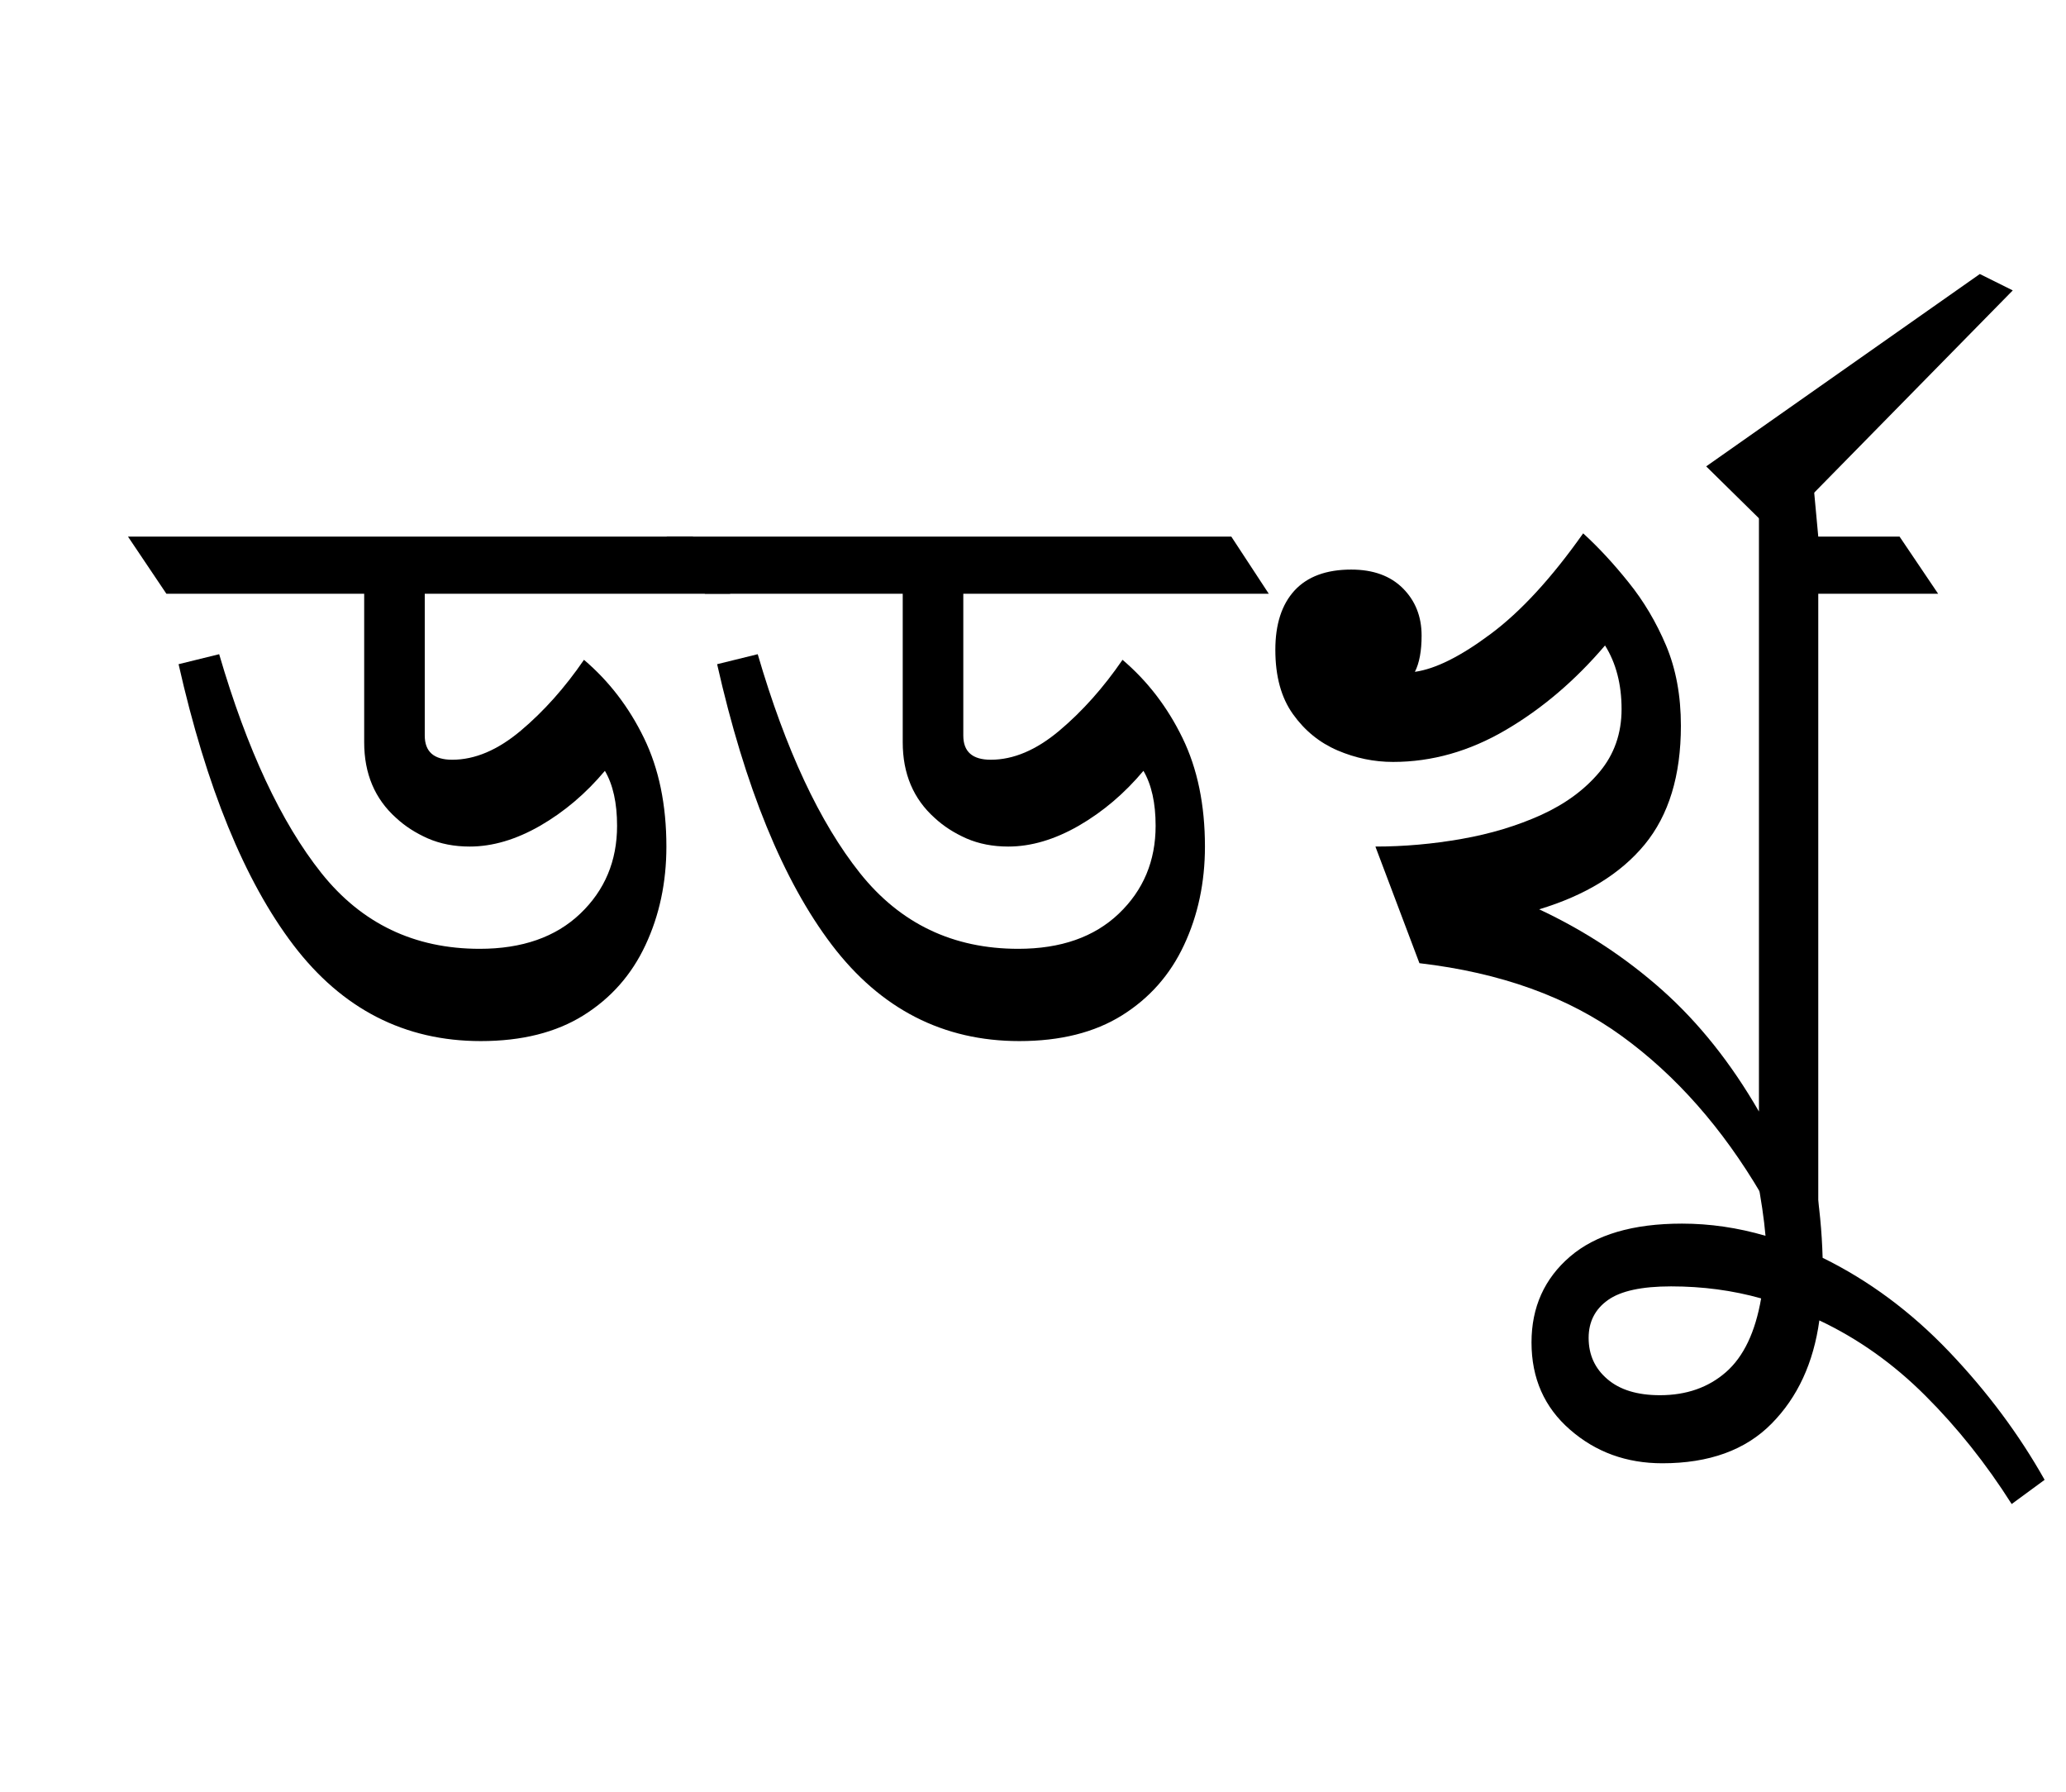 <?xml version="1.0" encoding="UTF-8"?>
<svg xmlns="http://www.w3.org/2000/svg" xmlns:xlink="http://www.w3.org/1999/xlink" width="206.797pt" height="179.344pt" viewBox="0 0 206.797 179.344" version="1.1">
<defs>
<g>
<symbol overflow="visible" id="glyph0-0">
<path style="stroke:none;" d="M 10.344 0 L 10.344 -78.547 L 55.547 -78.547 L 55.547 0 Z M 15.953 -5.609 L 49.938 -5.609 L 49.938 -72.938 L 15.953 -72.938 Z M 15.953 -5.609 "/>
</symbol>
<symbol overflow="visible" id="glyph0-1">
<path style="stroke:none;" d="M 32.125 -17.938 C 24.5 -17.938 18.242 -21.145 13.359 -27.562 C 8.484 -33.977 4.656 -43.344 1.875 -55.656 L 5.938 -56.656 C 8.727 -47.113 12.141 -39.812 16.172 -34.75 C 20.203 -29.695 25.484 -27.172 32.016 -27.172 C 36.266 -27.172 39.617 -28.344 42.078 -30.688 C 44.535 -33.031 45.766 -35.961 45.766 -39.484 C 45.766 -41.766 45.359 -43.598 44.547 -44.984 C 42.641 -42.711 40.477 -40.879 38.062 -39.484 C 35.645 -38.098 33.297 -37.406 31.016 -37.406 C 29.473 -37.406 28.078 -37.676 26.828 -38.219 C 25.586 -38.77 24.531 -39.453 23.656 -40.266 C 21.52 -42.172 20.453 -44.695 20.453 -47.844 L 20.453 -62.703 L 0.656 -62.703 L -3.188 -68.422 L 53.344 -68.422 L 57.094 -62.703 L 26.516 -62.703 L 26.516 -48.516 C 26.516 -46.898 27.43 -46.094 29.266 -46.094 C 31.535 -46.094 33.82 -47.062 36.125 -49 C 38.438 -50.945 40.547 -53.312 42.453 -56.094 C 44.953 -53.969 46.953 -51.363 48.453 -48.281 C 49.953 -45.207 50.703 -41.582 50.703 -37.406 C 50.703 -33.812 50.004 -30.523 48.609 -27.547 C 47.223 -24.578 45.156 -22.234 42.406 -20.516 C 39.656 -18.797 36.227 -17.938 32.125 -17.938 Z M 32.125 -17.938 "/>
</symbol>
<symbol overflow="visible" id="glyph0-2">
<path style="stroke:none;" d="M 57.641 1.438 L 52.469 -2.641 C 48.582 -9.242 43.941 -14.504 38.547 -18.422 C 33.16 -22.348 26.398 -24.785 18.266 -25.734 L 13.859 -37.406 C 16.723 -37.406 19.602 -37.66 22.5 -38.172 C 25.395 -38.68 28.051 -39.484 30.469 -40.578 C 32.883 -41.68 34.828 -43.113 36.297 -44.875 C 37.766 -46.633 38.5 -48.727 38.5 -51.156 C 38.5 -53.645 37.945 -55.77 36.844 -57.531 C 33.844 -54.008 30.523 -51.188 26.891 -49.062 C 23.266 -46.938 19.508 -45.875 15.625 -45.875 C 13.719 -45.875 11.863 -46.258 10.062 -47.031 C 8.27 -47.801 6.785 -49.008 5.609 -50.656 C 4.43 -52.301 3.844 -54.445 3.844 -57.094 C 3.844 -59.656 4.484 -61.633 5.766 -63.031 C 7.055 -64.426 8.945 -65.125 11.438 -65.125 C 13.633 -65.125 15.359 -64.5 16.609 -63.25 C 17.859 -62 18.484 -60.422 18.484 -58.516 C 18.484 -56.973 18.258 -55.766 17.812 -54.891 C 19.875 -55.18 22.406 -56.445 25.406 -58.688 C 28.414 -60.926 31.5 -64.281 34.656 -68.75 C 36.188 -67.352 37.703 -65.719 39.203 -63.844 C 40.711 -61.977 41.961 -59.875 42.953 -57.531 C 43.941 -55.188 44.438 -52.508 44.438 -49.5 C 44.438 -44.508 43.227 -40.547 40.812 -37.609 C 38.395 -34.68 34.875 -32.52 30.25 -31.125 C 34.789 -29 38.895 -26.305 42.562 -23.047 C 46.227 -19.785 49.457 -15.734 52.25 -10.891 L 52.25 -76.672 L 52.688 -76.781 L 57.75 -73.156 L 58.188 -68.422 L 66.328 -68.422 L 70.188 -62.703 L 58.188 -62.703 L 58.188 1.312 Z M 57.641 1.438 "/>
</symbol>
<symbol overflow="visible" id="glyph0-3">
<path style="stroke:none;" d="M 19.906 31.688 C 17.344 27.645 14.461 24.031 11.266 20.844 C 8.078 17.656 4.539 15.145 0.656 13.312 C 0.07 17.562 -1.52 21.004 -4.125 23.641 C -6.727 26.285 -10.375 27.609 -15.062 27.609 C -18.656 27.609 -21.734 26.488 -24.297 24.25 C -26.867 22.02 -28.156 19.109 -28.156 15.516 C -28.156 11.992 -26.867 9.129 -24.297 6.922 C -21.734 4.723 -18 3.625 -13.094 3.625 C -10.301 3.625 -7.516 4.031 -4.734 4.844 C -4.879 3.156 -5.172 1.176 -5.609 -1.094 C -6.047 -3.375 -6.562 -5.062 -7.156 -6.156 L -1.766 -7.484 C -0.879 -5.648 -0.219 -3.43 0.219 -0.828 C 0.656 1.773 0.91 4.398 0.984 7.047 C 5.609 9.316 9.828 12.445 13.641 16.438 C 17.453 20.438 20.641 24.711 23.203 29.266 Z M -22.438 15.062 C -22.438 16.75 -21.812 18.125 -20.562 19.188 C -19.32 20.258 -17.566 20.797 -15.297 20.797 C -12.648 20.797 -10.445 20.023 -8.688 18.484 C -6.926 16.941 -5.754 14.484 -5.172 11.109 C -8.023 10.305 -11.031 9.906 -14.188 9.906 C -17.125 9.906 -19.234 10.363 -20.516 11.281 C -21.797 12.195 -22.438 13.457 -22.438 15.062 Z M -22.438 15.062 "/>
</symbol>
<symbol overflow="visible" id="glyph0-4">
<path style="stroke:none;" d="M -10.562 -76.453 L -17.375 -83.156 L 10.016 -102.406 L 13.312 -100.766 Z M -10.562 -76.453 "/>
</symbol>
</g>
</defs>
<g id="surface1">
<g style="fill:rgb(0%,0%,0%);fill-opacity:1;">
  <use xlink:href="#glyph0-1" x="16" y="122.125"/>
  <use xlink:href="#glyph0-1" x="69.906" y="122.125"/>
  <use xlink:href="#glyph0-2" x="123.812" y="122.125"/>
  <use xlink:href="#glyph0-3" x="181.453" y="118.828"/>
  <use xlink:href="#glyph0-4" x="188.156" y="129.828"/>
</g>
</g>
</svg>
